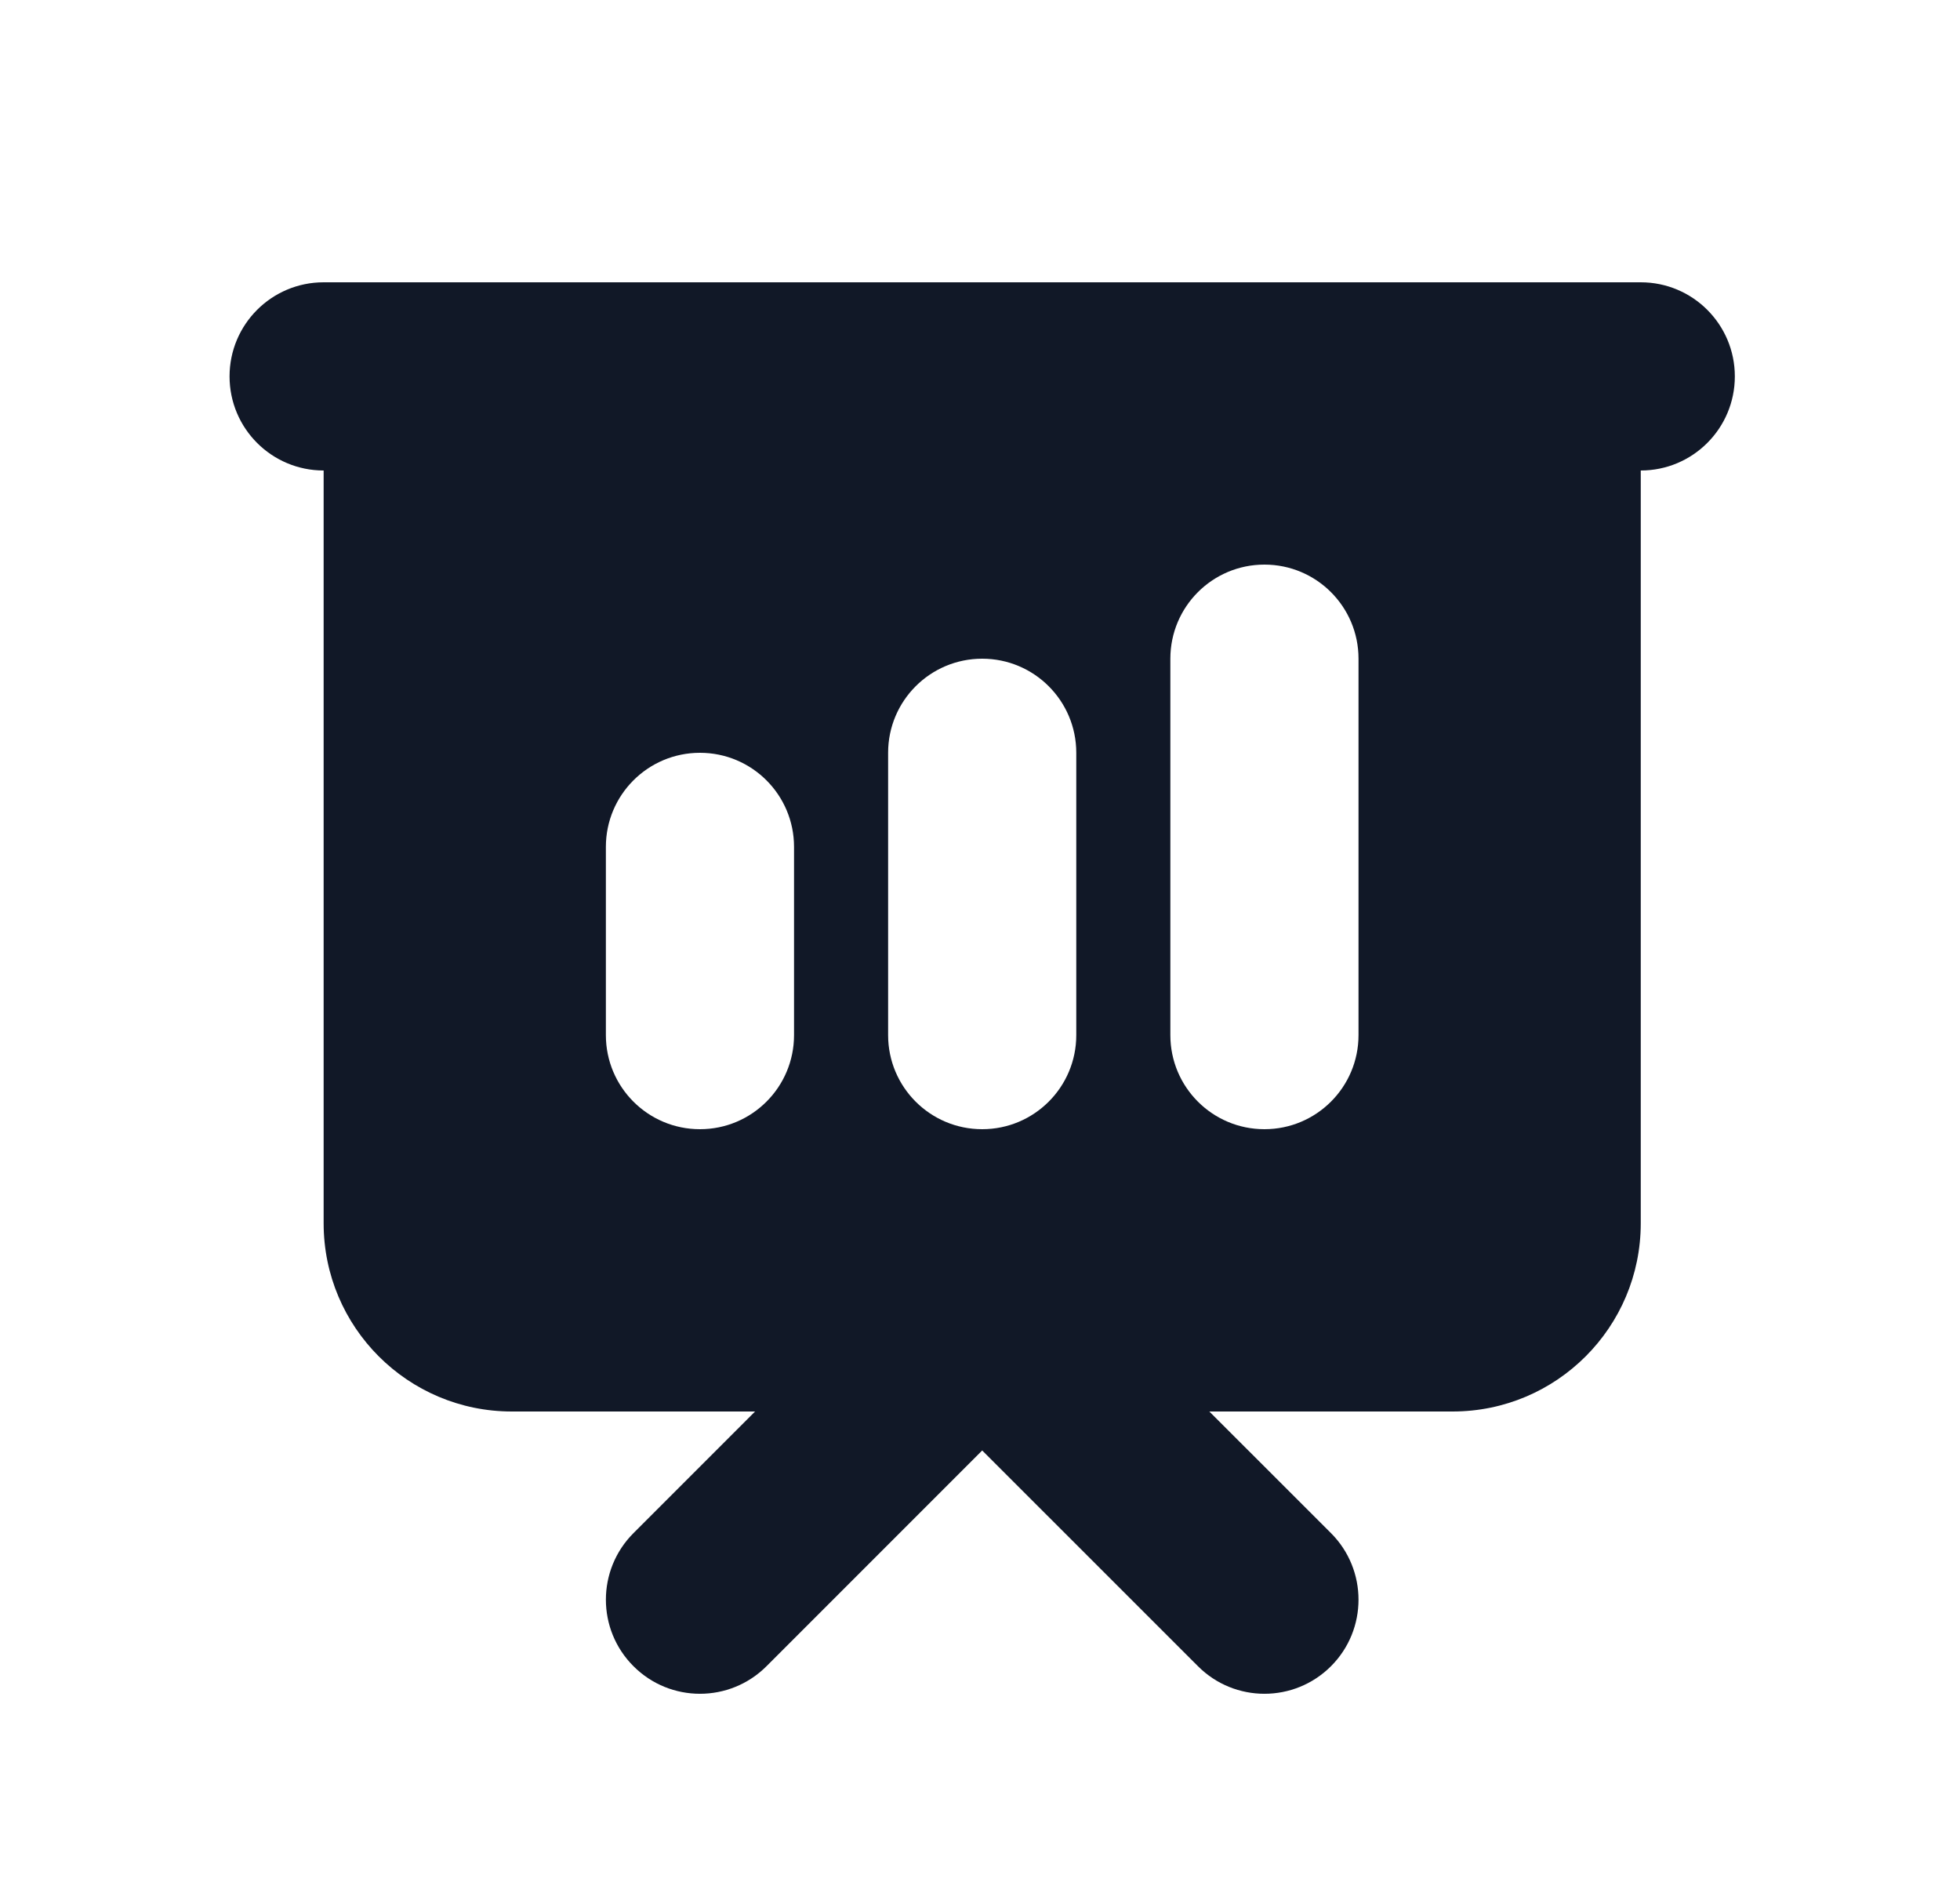<svg width="25" height="24" viewBox="0 0 25 24" fill="none" xmlns="http://www.w3.org/2000/svg">
<path fill-rule="evenodd" clip-rule="evenodd" d="M4.128 3.6C3.465 3.6 2.928 4.137 2.928 4.8C2.928 5.463 3.465 6 4.128 6V15.6C4.128 16.925 5.203 18 6.528 18H9.631L8.08 19.551C7.611 20.02 7.611 20.78 8.08 21.248C8.548 21.717 9.308 21.717 9.777 21.248L12.528 18.497L15.28 21.248C15.748 21.717 16.508 21.717 16.977 21.248C17.445 20.78 17.445 20.02 16.977 19.551L15.425 18H18.528C19.854 18 20.928 16.925 20.928 15.6V6C21.591 6 22.128 5.463 22.128 4.8C22.128 4.137 21.591 3.6 20.928 3.6H4.128ZM17.328 8.4C17.328 7.737 16.791 7.2 16.128 7.2C15.465 7.2 14.928 7.737 14.928 8.4V13.2C14.928 13.863 15.465 14.4 16.128 14.4C16.791 14.4 17.328 13.863 17.328 13.2V8.4ZM13.728 9.6C13.728 8.937 13.191 8.4 12.528 8.4C11.865 8.4 11.328 8.937 11.328 9.6V13.2C11.328 13.863 11.865 14.4 12.528 14.4C13.191 14.4 13.728 13.863 13.728 13.2V9.6ZM10.128 10.8C10.128 10.137 9.591 9.6 8.928 9.6C8.265 9.6 7.728 10.137 7.728 10.8V13.2C7.728 13.863 8.265 14.4 8.928 14.4C9.591 14.4 10.128 13.863 10.128 13.2V10.8Z" fill="#111827"/>
</svg>
